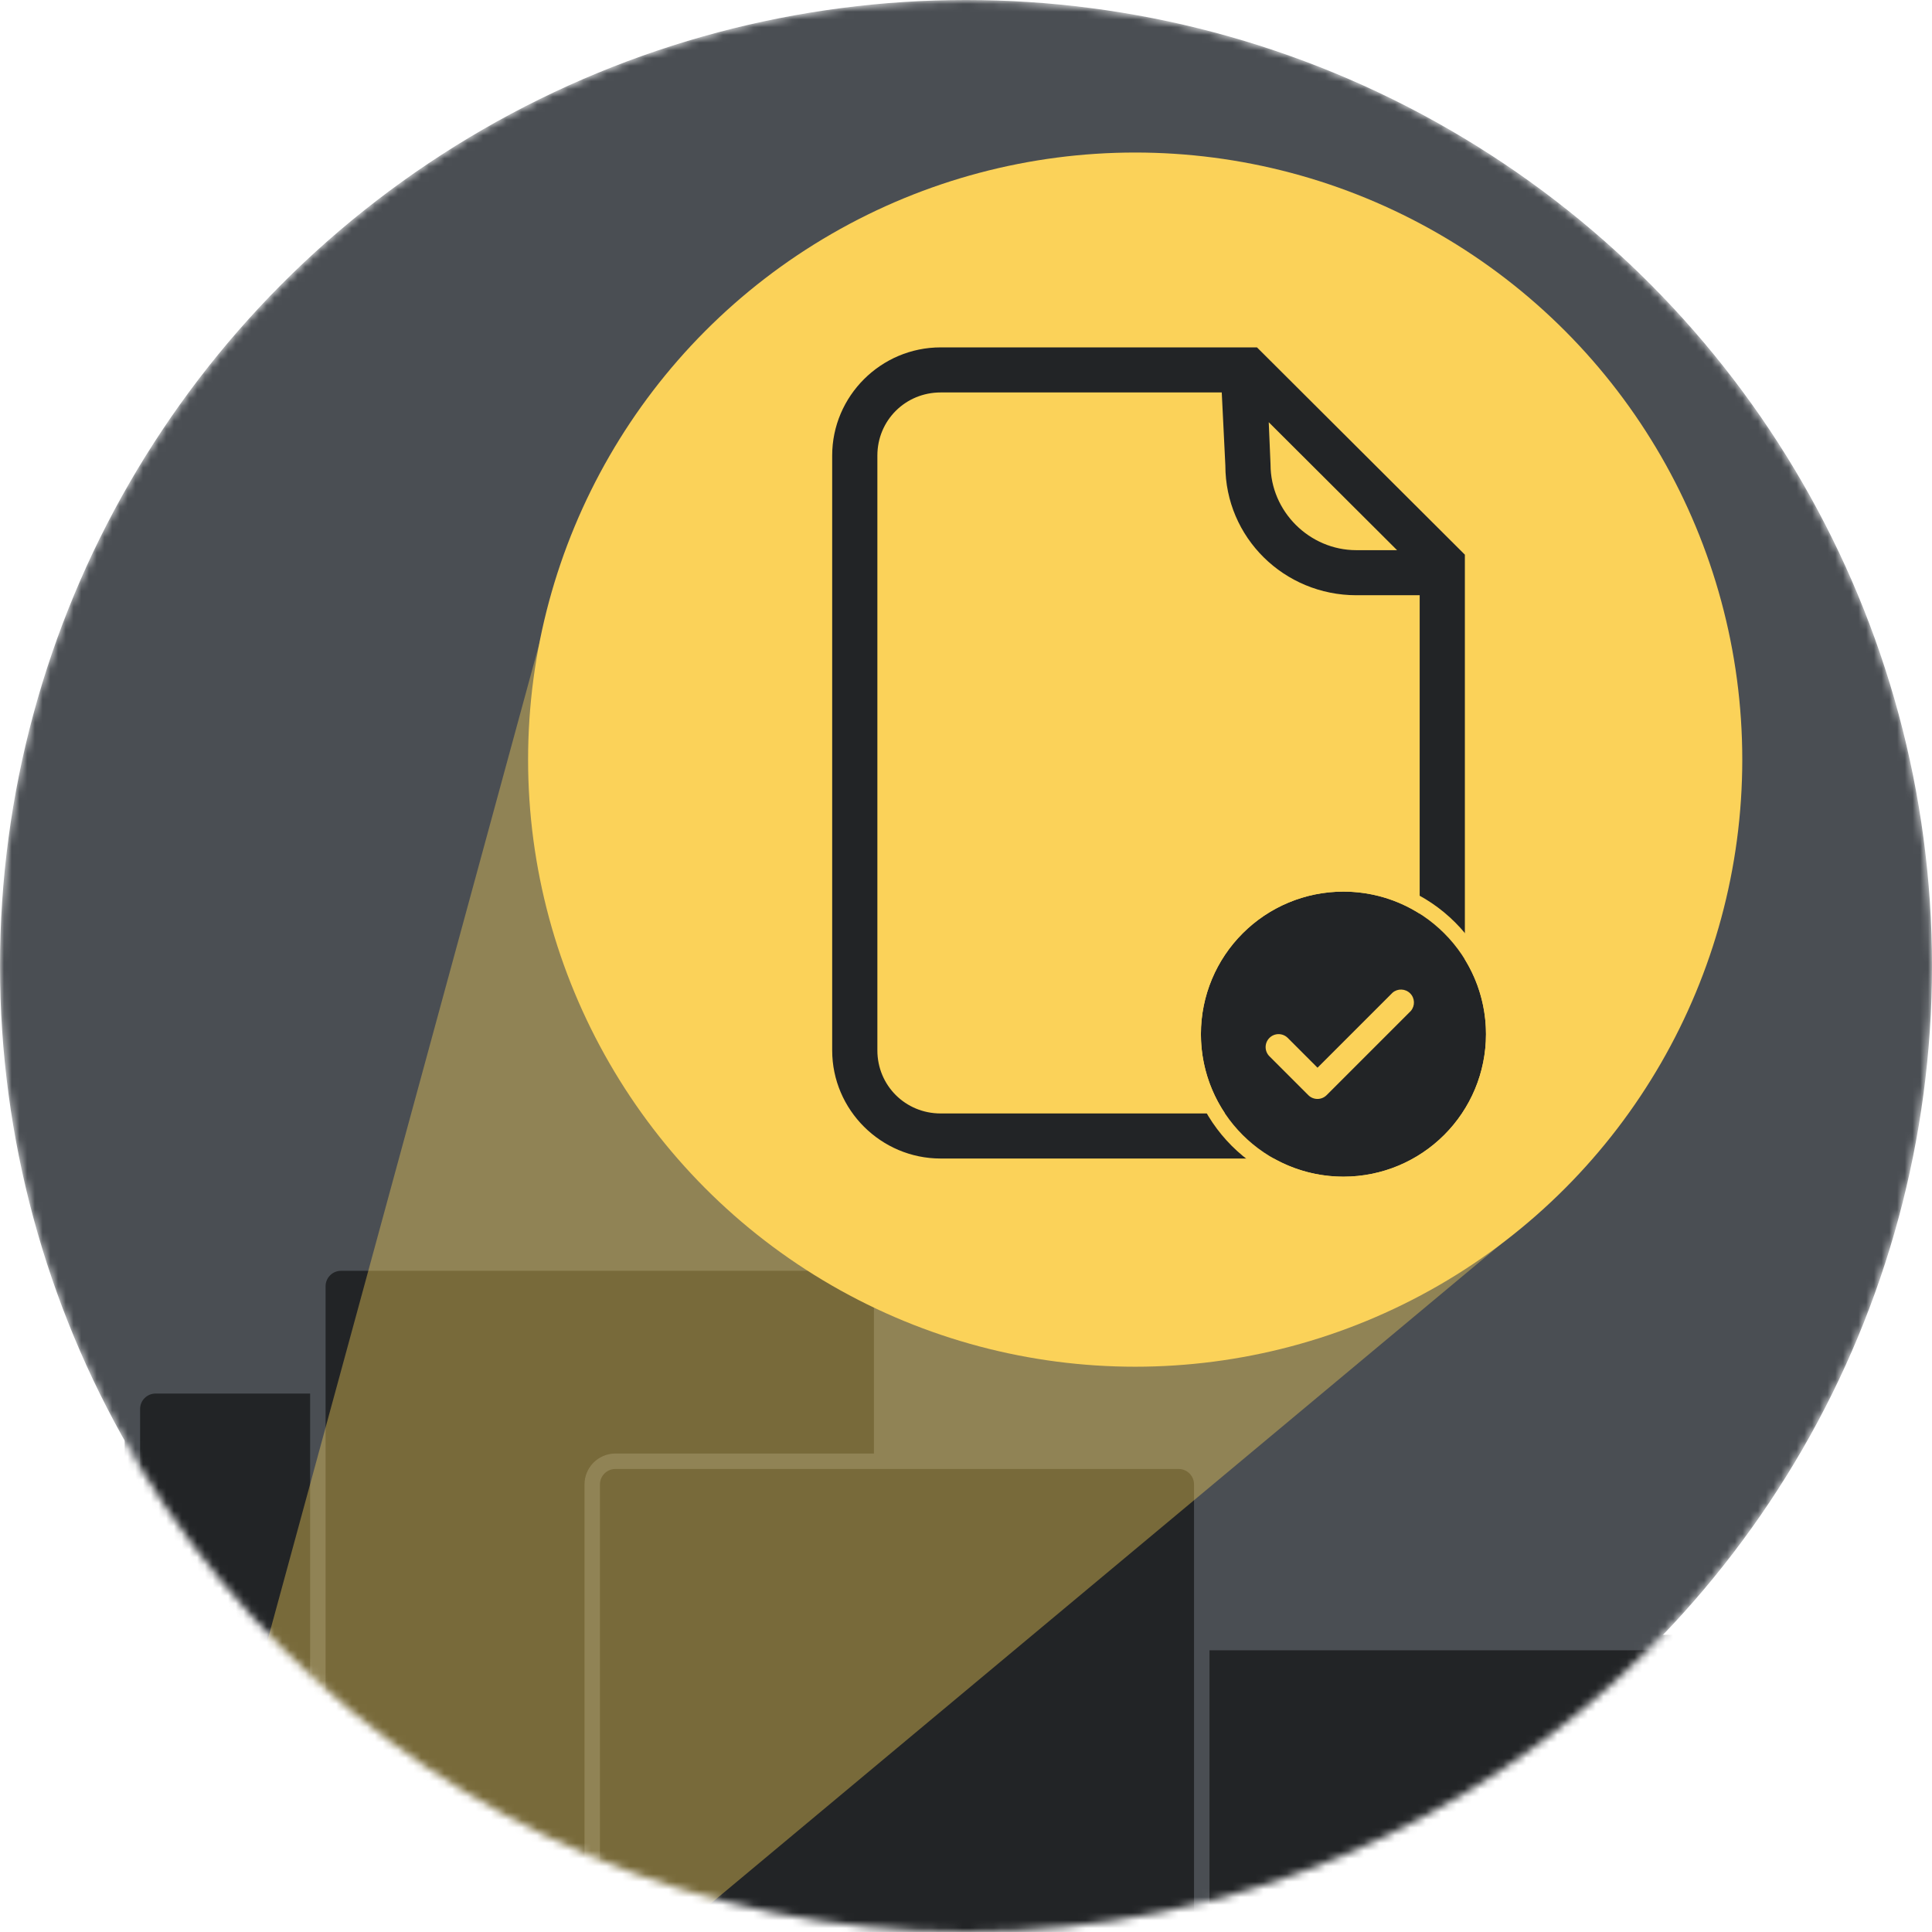 <svg width="250" height="250" viewBox="0 0 250 250" fill="none" xmlns="http://www.w3.org/2000/svg">
<mask id="mask0_27_201" style="mask-type:alpha" maskUnits="userSpaceOnUse" x="0" y="0" width="250" height="250">
<circle cx="125" cy="125" r="125" fill="#36393E"/>
</mask>
<g mask="url(#mask0_27_201)">
<circle cx="125" cy="125" r="125" fill="#4A4E53"/>
<path d="M144.727 212.545H217.599C219.256 212.545 220.599 213.888 220.599 215.545V255.912H141.727V215.545C141.727 213.888 143.07 212.545 144.727 212.545Z" fill="#222426" stroke="#4A4E53" stroke-width="2"/>
<path d="M20.129 179.327H93.001C94.658 179.327 96.001 180.67 96.001 182.327V244.392H17.129V182.327C17.129 180.67 18.472 179.327 20.129 179.327Z" fill="#222426" stroke="#4A4E53" stroke-width="2"/>
<path d="M44.13 163.442H111.085C112.742 163.442 114.085 164.786 114.085 166.442V291.627H41.13V166.442C41.13 164.786 42.474 163.442 44.13 163.442Z" fill="#222426" stroke="#4A4E53" stroke-width="2"/>
<path d="M79.635 189.085H152.507C154.164 189.085 155.507 190.428 155.507 192.085V291.627H76.635V192.085C76.635 190.428 77.978 189.085 79.635 189.085Z" fill="#222426" stroke="#4A4E53" stroke-width="2"/>
<path d="M199 157L70 82.5L31.62 223.262L84.101 252.88L199 157Z" fill="#FBD259" fill-opacity="0.4" style="mix-blend-mode:lighten"/>
<circle cx="146.892" cy="98.295" r="78.558" fill="#FBD259"/>
<path fill-rule="evenodd" clip-rule="evenodd" d="M162.653 44.952L189.553 71.775V124.155C191.325 127.038 192.285 130.378 192.285 133.817C192.285 138.709 190.342 143.4 186.884 146.86C183.424 150.318 178.733 152.261 173.841 152.261C170.659 152.261 167.561 151.439 164.833 149.912H121.719C113.998 149.912 107.684 143.616 107.684 135.917V58.947C107.684 51.248 113.998 44.952 121.719 44.952H162.653ZM183.705 118.232C180.777 116.379 177.361 115.373 173.841 115.373C168.95 115.373 164.259 117.316 160.799 120.774C157.34 124.234 155.397 128.925 155.397 133.817C155.397 137.499 156.498 141.066 158.516 144.081H121.719C117.159 144.081 113.532 140.464 113.532 135.917V58.947C113.532 54.4 117.159 50.783 121.719 50.783H158.094L158.56 60.231C158.56 69.561 166.162 77.023 175.519 77.023H183.706L183.705 118.232ZM175.518 71.192H180.781L164.174 54.633L164.407 60.113C164.407 66.176 169.437 71.192 175.518 71.192ZM166.631 134.303C165.977 133.654 164.92 133.654 164.266 134.303C163.949 134.619 163.771 135.046 163.771 135.494C163.771 135.941 163.949 136.37 164.266 136.684L169.297 141.715C169.951 142.366 171.007 142.366 171.661 141.715H171.663L182.561 130.816C183.13 130.15 183.092 129.159 182.473 128.54C181.854 127.921 180.862 127.881 180.197 128.452L170.488 138.161L166.631 134.303Z" fill="#222426"/>
<circle cx="173.842" cy="133.817" r="19.444" stroke="#FBD259" stroke-width="2"/>
</g>
</svg>
